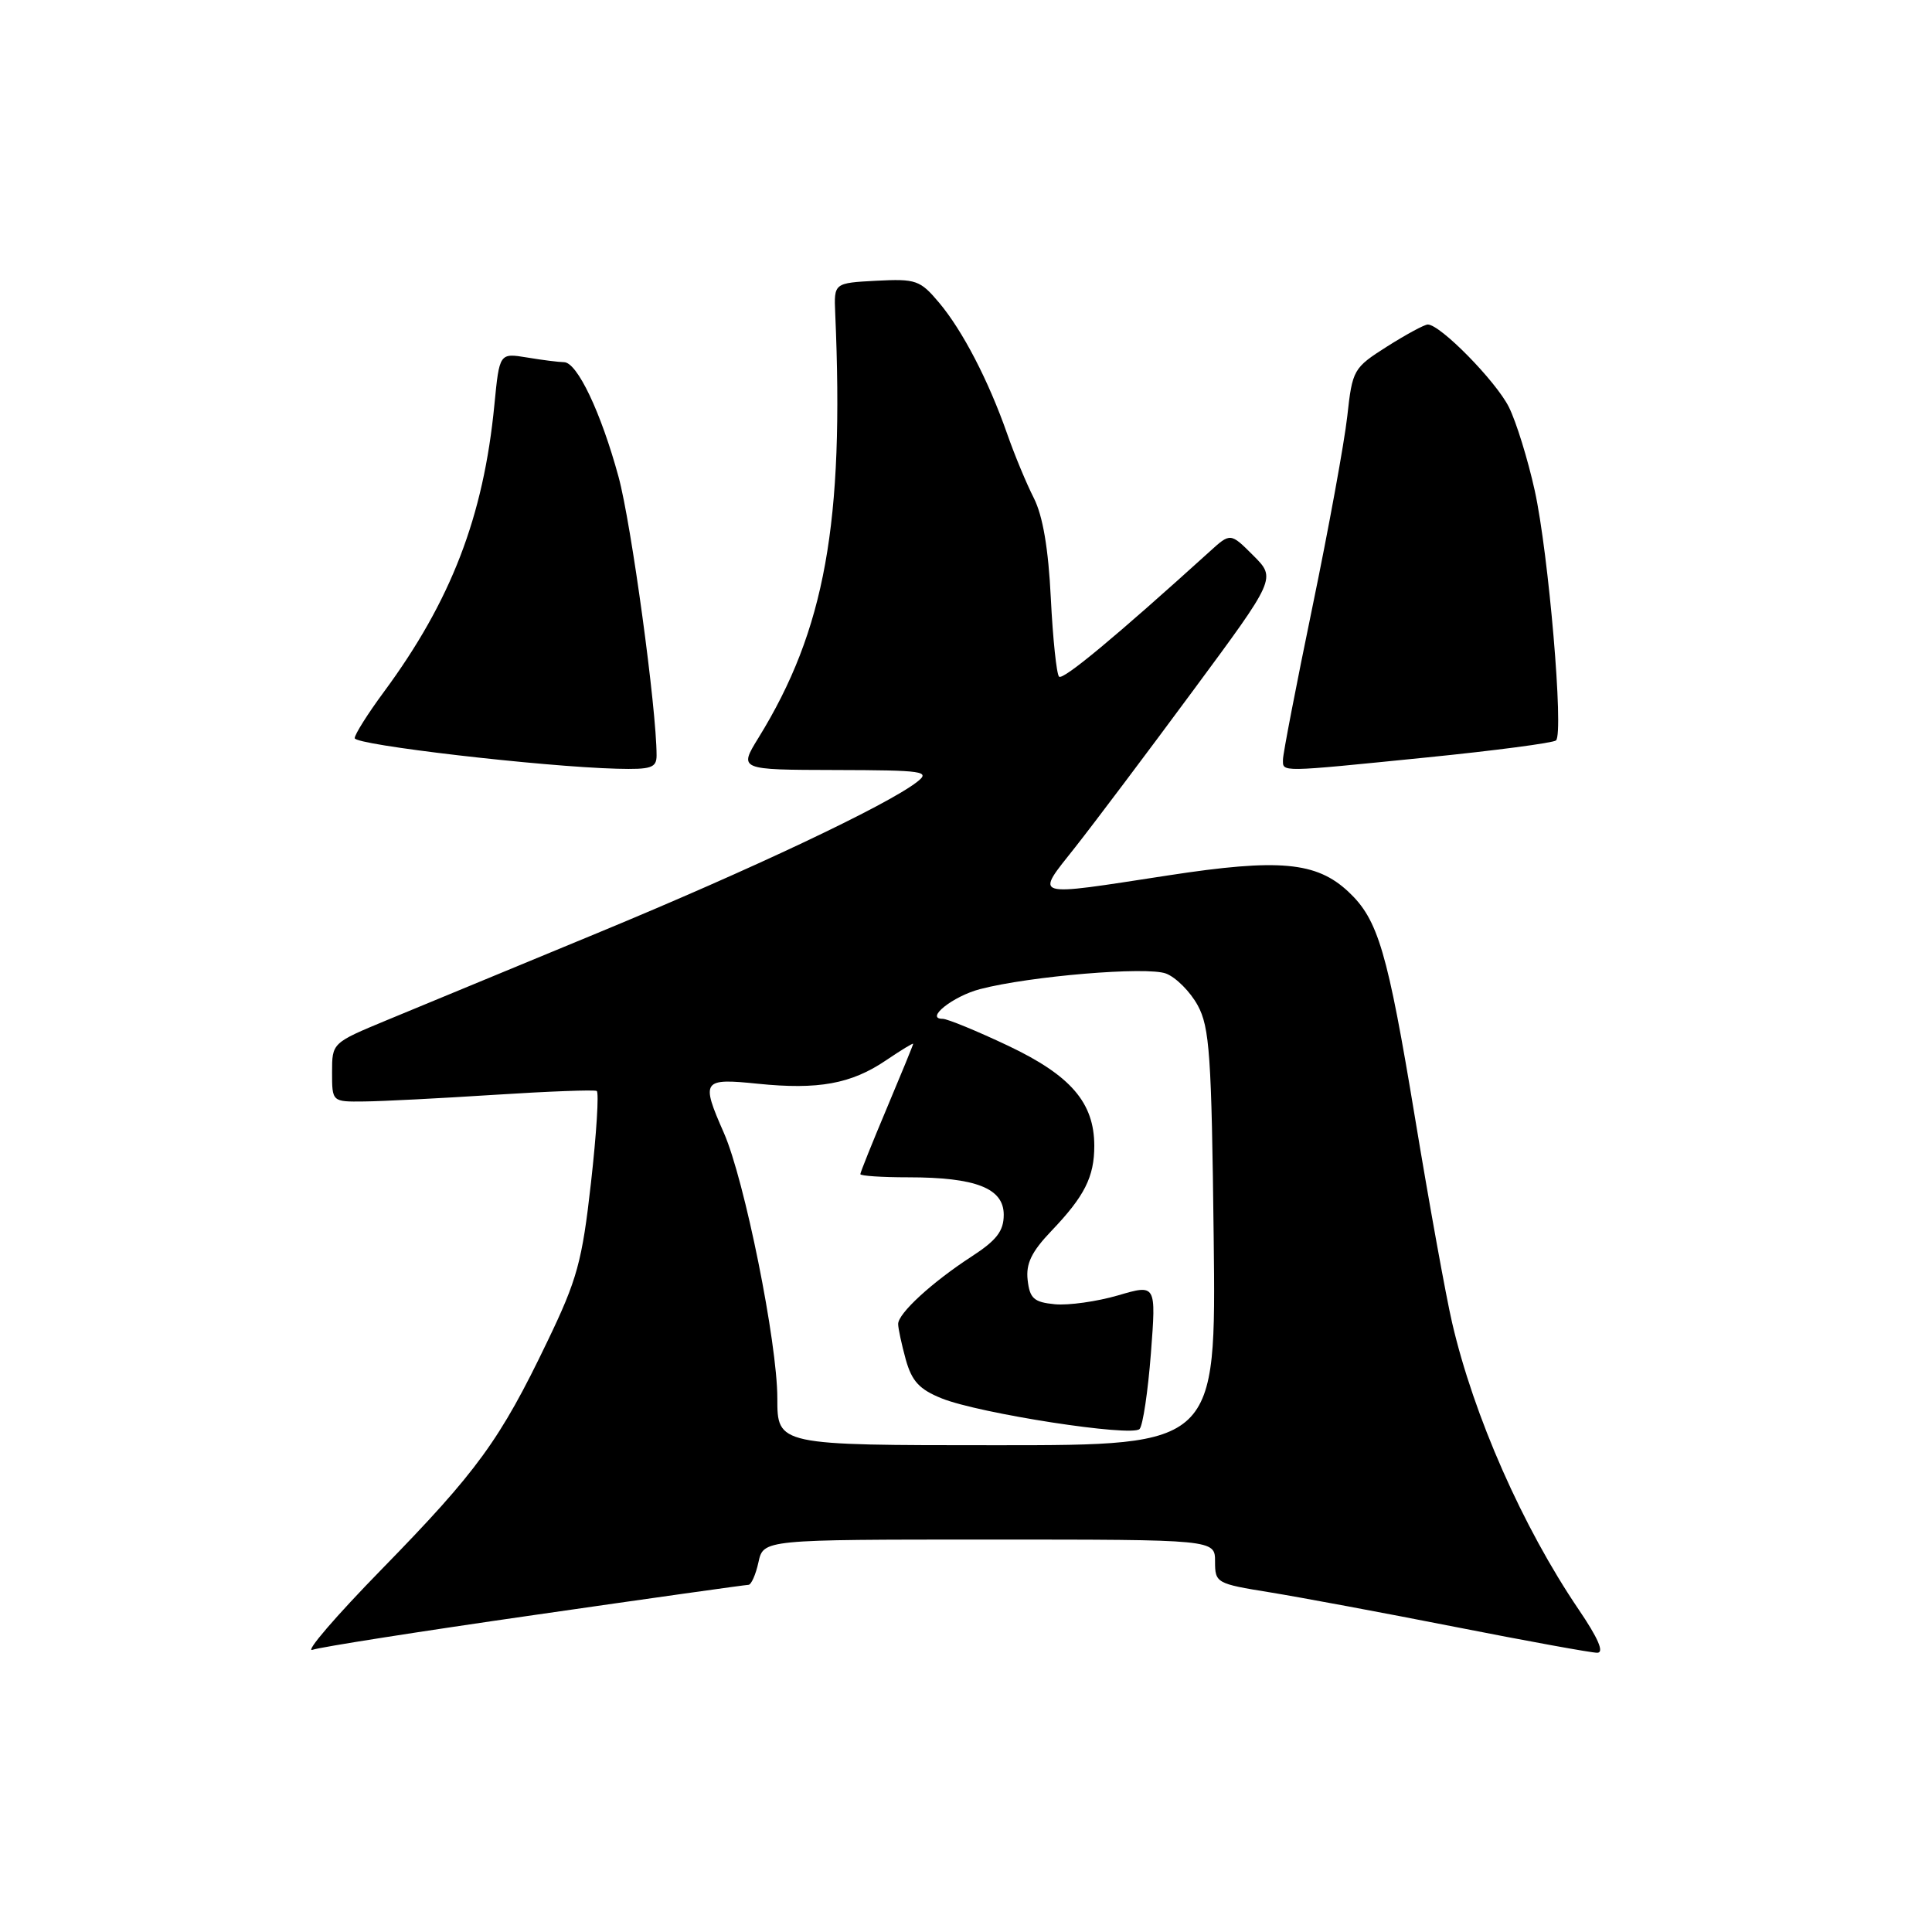 <?xml version="1.0" encoding="UTF-8" standalone="no"?>
<!DOCTYPE svg PUBLIC "-//W3C//DTD SVG 1.1//EN" "http://www.w3.org/Graphics/SVG/1.1/DTD/svg11.dtd" >
<svg xmlns="http://www.w3.org/2000/svg" xmlns:xlink="http://www.w3.org/1999/xlink" version="1.1" viewBox="0 0 256 256">
 <g >
 <path fill="currentColor"
d=" M 70.90 213.98 C 86.08 211.79 98.80 210.00 99.17 210.00 C 99.54 210.00 100.14 208.65 100.50 207.00 C 101.16 204.00 101.16 204.00 131.08 204.00 C 161.00 204.00 161.00 204.00 161.00 206.91 C 161.00 209.75 161.18 209.85 168.25 210.99 C 172.24 211.64 183.31 213.70 192.85 215.58 C 202.40 217.46 210.85 219.00 211.64 219.00 C 212.60 219.00 211.78 217.09 209.17 213.25 C 201.76 202.32 195.28 187.64 192.41 175.26 C 191.59 171.73 189.38 159.52 187.50 148.14 C 183.85 126.06 182.61 121.85 178.68 118.17 C 174.44 114.19 169.49 113.74 154.83 115.99 C 136.42 118.81 137.13 119.03 142.48 112.25 C 144.97 109.09 151.98 99.78 158.05 91.56 C 169.09 76.63 169.09 76.63 166.07 73.61 C 163.04 70.58 163.04 70.58 160.27 73.10 C 147.85 84.35 140.84 90.18 140.33 89.66 C 140.00 89.33 139.51 84.66 139.24 79.28 C 138.92 72.69 138.18 68.36 136.99 66.00 C 136.01 64.08 134.42 60.25 133.46 57.50 C 130.98 50.42 127.55 43.81 124.43 40.10 C 121.92 37.12 121.38 36.93 116.12 37.20 C 110.50 37.50 110.50 37.50 110.67 41.50 C 111.88 69.26 109.31 83.48 100.51 97.75 C 97.89 102.00 97.89 102.00 110.69 102.03 C 122.46 102.06 123.34 102.19 121.50 103.62 C 117.51 106.71 99.53 115.21 79.24 123.60 C 67.83 128.32 55.24 133.53 51.25 135.18 C 44.00 138.19 44.00 138.19 44.00 142.09 C 44.00 146.00 44.00 146.00 48.25 145.95 C 50.59 145.93 58.35 145.53 65.50 145.07 C 72.65 144.61 78.76 144.38 79.07 144.56 C 79.38 144.75 79.04 150.21 78.31 156.70 C 77.13 167.19 76.49 169.53 72.52 177.77 C 66.25 190.83 63.24 194.96 50.62 207.89 C 44.50 214.15 40.36 218.97 41.40 218.61 C 42.45 218.24 55.72 216.16 70.90 213.98 Z  M 87.00 100.10 C 87.00 93.92 83.65 69.38 81.96 63.18 C 79.63 54.63 76.48 48.00 74.73 47.99 C 74.05 47.98 71.85 47.71 69.84 47.37 C 66.18 46.77 66.18 46.77 65.51 53.63 C 64.07 68.47 59.77 79.62 50.86 91.69 C 48.74 94.56 47.00 97.32 47.00 97.81 C 47.00 98.71 71.84 101.60 81.75 101.86 C 86.29 101.98 87.00 101.74 87.00 100.10 Z  M 189.00 100.37 C 198.07 99.46 205.80 98.44 206.18 98.11 C 207.23 97.16 205.20 73.36 203.36 65.00 C 202.45 60.88 200.91 55.89 199.93 53.93 C 198.21 50.50 190.85 43.00 189.19 43.00 C 188.75 43.00 186.33 44.31 183.80 45.91 C 179.33 48.75 179.20 48.98 178.52 55.16 C 178.13 58.65 176.06 70.00 173.91 80.39 C 171.76 90.78 170.00 99.90 170.00 100.64 C 170.00 102.34 169.30 102.35 189.00 100.37 Z  M 103.00 185.27 C 103.00 177.90 98.66 156.36 95.92 150.12 C 92.85 143.14 93.05 142.85 100.41 143.60 C 108.42 144.42 112.80 143.62 117.40 140.50 C 119.38 139.16 121.00 138.17 121.00 138.31 C 121.00 138.45 119.42 142.30 117.50 146.86 C 115.58 151.42 114.00 155.35 114.00 155.58 C 114.00 155.81 116.86 156.00 120.35 156.00 C 129.31 156.00 133.00 157.45 133.00 160.96 C 133.00 163.12 132.06 164.34 128.75 166.49 C 123.49 169.91 119.00 174.03 119.01 175.44 C 119.01 176.02 119.47 178.14 120.02 180.15 C 120.83 183.03 121.83 184.11 124.80 185.30 C 129.81 187.31 149.99 190.43 151.00 189.35 C 151.44 188.88 152.11 184.37 152.50 179.33 C 153.20 170.16 153.20 170.16 148.13 171.65 C 145.34 172.46 141.59 172.99 139.78 172.82 C 137.00 172.55 136.45 172.06 136.17 169.62 C 135.92 167.44 136.68 165.87 139.30 163.12 C 143.71 158.51 145.00 155.95 145.00 151.82 C 144.99 146.11 141.89 142.51 133.59 138.57 C 129.45 136.61 125.54 135.00 124.91 135.00 C 122.50 135.00 126.27 132.00 129.87 131.06 C 136.45 129.34 151.98 128.04 154.50 129.00 C 155.82 129.50 157.71 131.40 158.70 133.21 C 160.28 136.10 160.54 139.80 160.82 164.00 C 161.14 191.50 161.14 191.50 132.07 191.50 C 103.00 191.50 103.00 191.50 103.00 185.27 Z "/>
</g>
</svg>